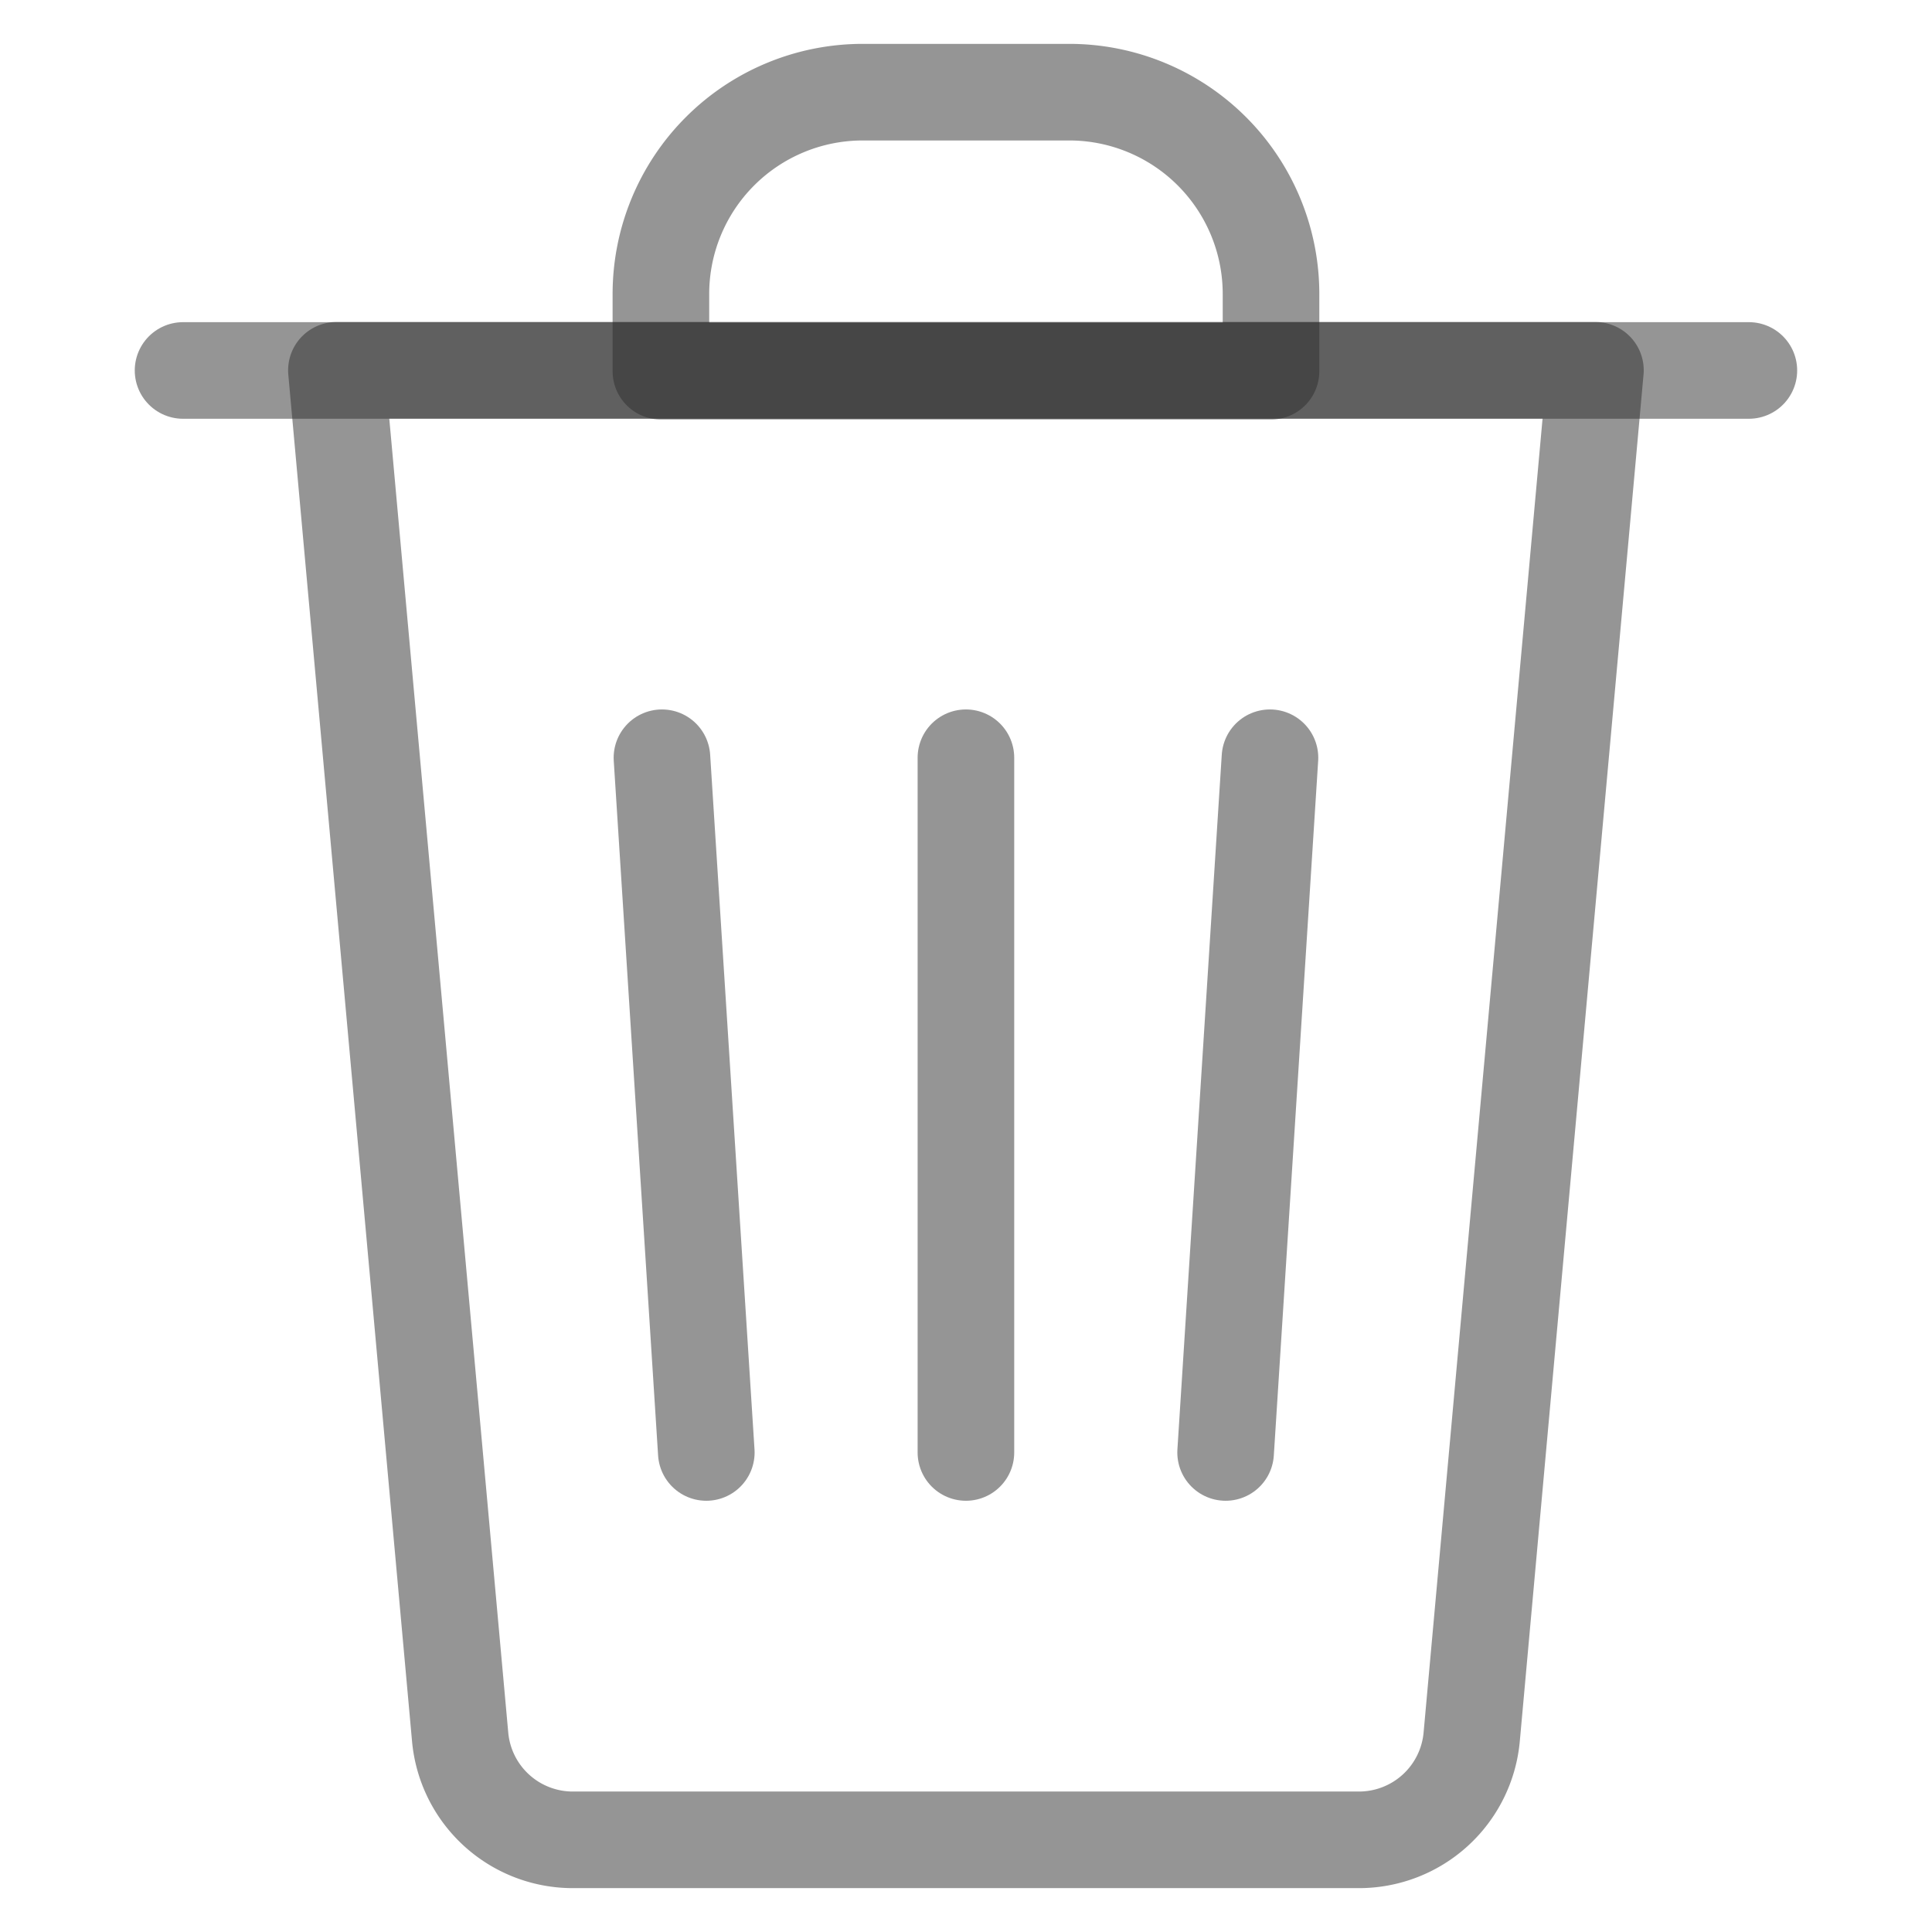 <svg id="caneca_de_basura" data-name="caneca de basura" xmlns="http://www.w3.org/2000/svg" width="24" height="24" viewBox="0 0 24 24">
  <rect id="Rectángulo_1090" data-name="Rectángulo 1090" width="24" height="24" fill="none"/>
  <g id="_9" data-name="9" transform="translate(2.274 1.145)">
    <path id="Trazado_1927" data-name="Trazado 1927" d="M159.075,509.094H149.31a1.405,1.405,0,0,1-1.4-1.279l-1.537-16.976h15.64l-1.537,16.976A1.406,1.406,0,0,1,159.075,509.094Z" transform="translate(-144.468 -487.384)" fill="none" stroke="rgba(45,45,44,0.5)" stroke-linecap="round" stroke-linejoin="round" stroke-width="1.2"/>
    <path id="Rectángulo_1089" data-name="Rectángulo 1089" d="M2.507,0H5.073A2.507,2.507,0,0,1,7.579,2.507v.959a0,0,0,0,1,0,0H0a0,0,0,0,1,0,0V2.507A2.507,2.507,0,0,1,2.507,0Z" transform="translate(5.936)" fill="none" stroke="rgba(45,45,44,0.5)" stroke-linecap="round" stroke-linejoin="round" stroke-width="1.2"/>
    <line id="Línea_594" data-name="Línea 594" x2="0.551" y2="8.63" transform="translate(5.949 8.268)" fill="none" stroke="rgba(45,45,44,0.5)" stroke-linecap="round" stroke-linejoin="round" stroke-width="1.2"/>
    <line id="Línea_595" data-name="Línea 595" y2="8.63" transform="translate(9.725 8.268)" fill="none" stroke="rgba(45,45,44,0.5)" stroke-linecap="round" stroke-linejoin="round" stroke-width="1.2"/>
    <line id="Línea_596" data-name="Línea 596" x1="0.551" y2="8.63" transform="translate(12.951 8.268)" fill="none" stroke="rgba(45,45,44,0.5)" stroke-linecap="round" stroke-linejoin="round" stroke-width="1.2"/>
    <line id="Línea_597" data-name="Línea 597" x2="19.451" transform="translate(0 3.457)" fill="none" stroke="rgba(45,45,44,0.5)" stroke-linecap="round" stroke-linejoin="round" stroke-width="1.2"/>
  </g>
</svg>
